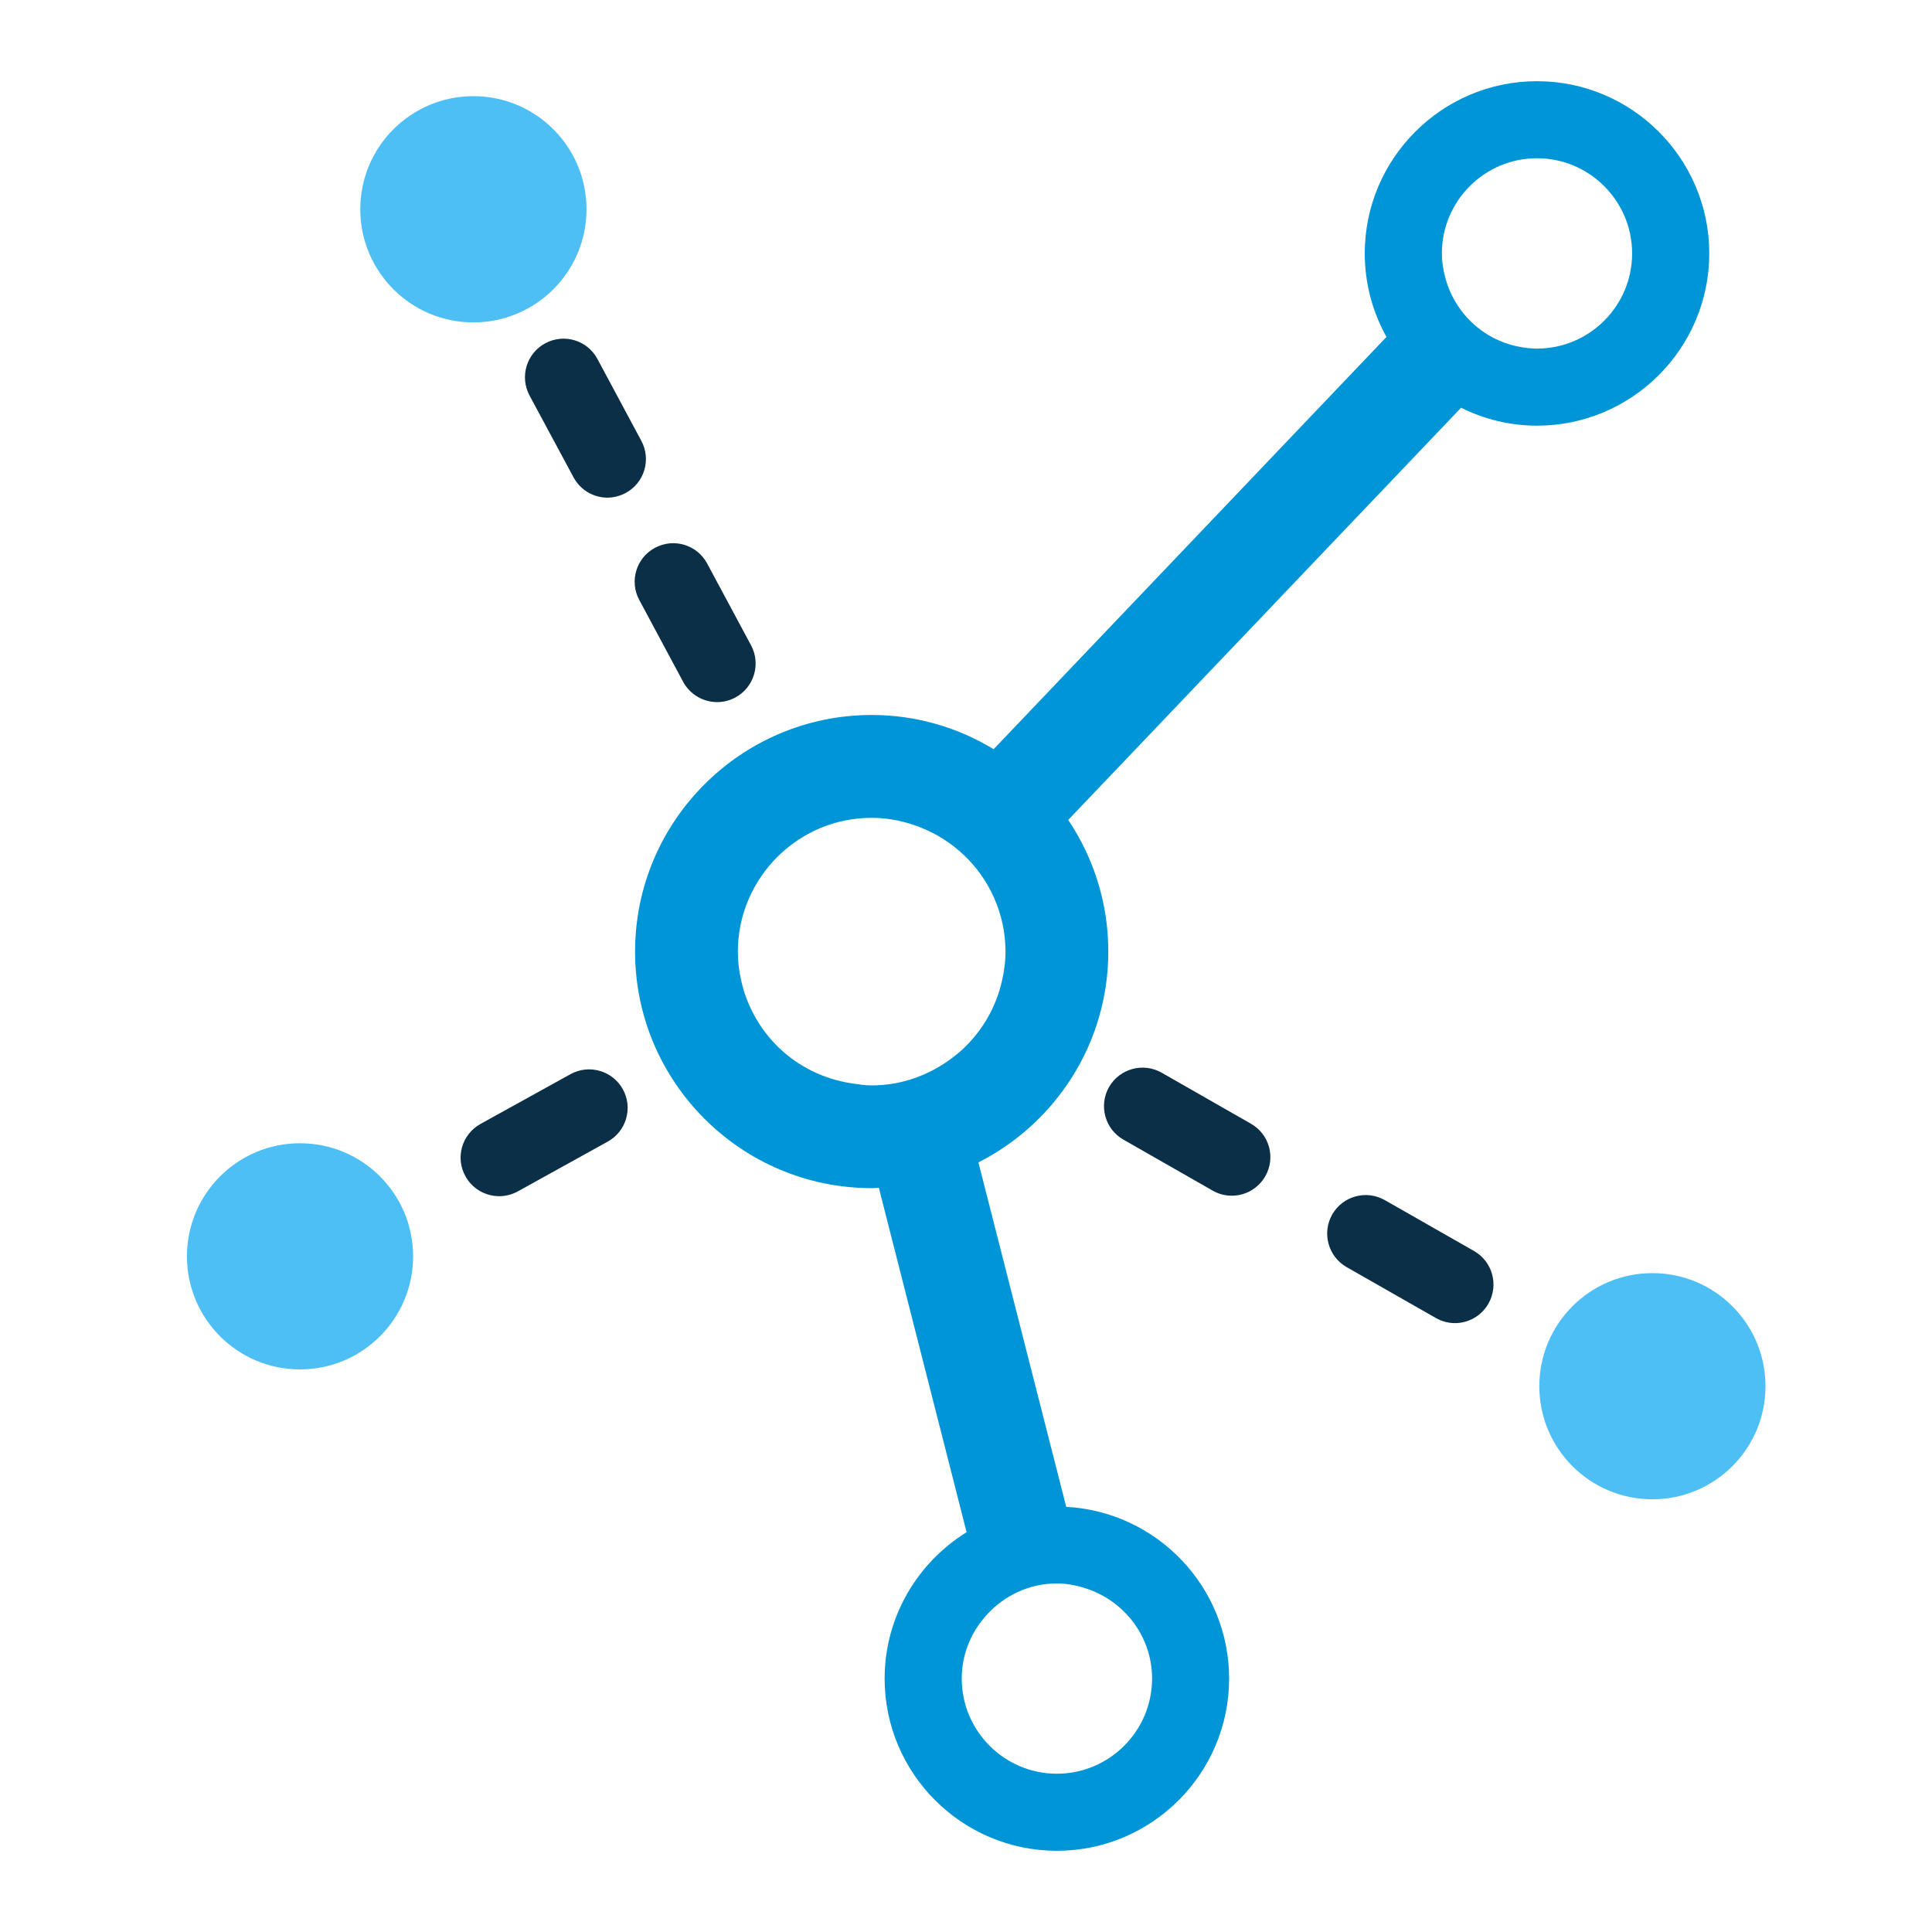 <?xml version="1.0" encoding="utf-8"?>
<!-- Generator: Adobe Illustrator 16.2.0, SVG Export Plug-In . SVG Version: 6.00 Build 0)  -->
<!DOCTYPE svg PUBLIC "-//W3C//DTD SVG 1.1//EN" "http://www.w3.org/Graphics/SVG/1.1/DTD/svg11.dtd">
<svg version="1.1" id="Calque_1" xmlns="http://www.w3.org/2000/svg" xmlns:xlink="http://www.w3.org/1999/xlink" x="0px" y="0px"
	 width="512px" height="512px" viewBox="0 0 512 512" enable-background="new 0 0 512 512" xml:space="preserve">
<circle fill="#4DBFF5" cx="125.454" cy="55.462" r="29.978"/>
<path fill="#4DBFF5" d="M437.906,337.393c16.546,0,29.969,13.413,29.969,29.969c0,16.546-13.423,29.969-29.969,29.969
	c-16.556,0-29.969-13.423-29.969-29.969C407.937,350.806,421.35,337.393,437.906,337.393z"/>
<path fill="#4DBFF5" d="M79.51,302.973c16.546,0,29.969,13.422,29.969,29.968c0,16.556-13.422,29.968-29.969,29.968
	c-16.556,0-29.968-13.412-29.968-29.968C49.541,316.395,62.954,302.973,79.51,302.973z"/>
<path fill="#0B2F47" d="M169.957,116.821l-11.626-21.681c-2.657-4.967-8.83-6.847-13.825-4.172
	c-4.957,2.656-6.837,8.848-4.181,13.834l11.654,21.672c1.824,3.423,5.35,5.406,8.989,5.406c1.637,0,3.292-0.402,4.835-1.235
	C170.771,127.989,172.633,121.778,169.957,116.821z"/>
<path fill="#0B2F47" d="M181.032,180.667c1.852,3.442,5.388,5.397,9.026,5.397c1.646,0,3.274-0.393,4.808-1.216
	c4.976-2.666,6.828-8.867,4.172-13.833l-11.636-21.681c-2.656-4.958-8.848-6.837-13.824-4.163
	c-4.985,2.675-6.828,8.858-4.172,13.815L181.032,180.667z"/>
<path fill="#0B2F47" d="M390.67,331.548l-23.683-13.506c-4.901-2.788-11.131-1.086-13.937,3.807
	c-2.778,4.91-1.075,11.13,3.807,13.945l23.655,13.488c1.627,0.926,3.339,1.355,5.079,1.355c3.526,0,6.968-1.861,8.857-5.162
	C397.237,340.573,395.534,334.344,390.67,331.548z"/>
<path fill="#0B2F47" d="M331.501,297.791l-23.646-13.516c-4.911-2.797-11.15-1.075-13.955,3.807
	c-2.77,4.901-1.086,11.14,3.824,13.937l23.646,13.507c1.6,0.917,3.339,1.347,5.06,1.347c3.563,0,6.987-1.852,8.886-5.163
	C338.123,306.817,336.411,300.569,331.501,297.791z"/>
<path fill="#0B2F47" d="M151.166,284.677l-23.813,13.169c-4.958,2.741-6.753,8.961-4.003,13.881c1.852,3.367,5.35,5.275,8.942,5.275
	c1.665,0,3.376-0.412,4.929-1.271l23.823-13.189c4.957-2.73,6.744-8.941,4.013-13.889
	C162.316,283.733,156.095,281.936,151.166,284.677z"/>
<path fill="#0095D7" d="M452.974,67.163c0-25.179-20.484-45.645-45.663-45.645c-25.143,0-45.636,20.465-45.636,45.645
	c0,8.035,2.104,15.555,5.752,22.13L263.323,198.541c-9.438-5.733-20.493-9.063-32.307-9.063c-34.58,0-62.715,28.126-62.715,62.696
	c0,34.561,28.135,62.696,62.715,62.696c0.646,0,1.234-0.074,1.889-0.094l23.252,91.271c-12.982,8.053-21.718,22.41-21.718,38.798
	c0,25.171,20.494,45.636,45.654,45.636c25.151,0,45.636-20.465,45.636-45.636c0-24.337-19.156-44.223-43.166-45.514l-23.271-91.28
	c20.391-10.345,34.421-31.483,34.421-55.877c0-12.898-3.91-24.908-10.626-34.879L387.2,108.056
	c6.07,3.021,12.898,4.751,20.129,4.751C432.49,112.808,452.974,92.333,452.974,67.163z M261.687,427.738
	c4.611-4.957,11.112-8.109,18.397-8.109c2.807,0,5.473,0.571,7.998,1.422c9.971,3.367,17.229,12.692,17.229,23.786
	c0,13.908-11.336,25.217-25.227,25.217c-13.88,0-25.217-11.309-25.217-25.217C254.867,438.223,257.487,432.247,261.687,427.738z
	 M265.493,260.115c-1.59,6.894-5.173,13.001-10.148,17.726c-0.964,0.926-2.021,1.748-3.087,2.572
	c-5.948,4.479-13.263,7.229-21.241,7.229c-1.768,0-3.461-0.271-5.145-0.515c-7.548-1.113-14.348-4.508-19.577-9.587
	c-4.892-4.78-8.418-10.944-9.915-17.874c-0.533-2.414-0.842-4.911-0.842-7.483c0-9.877,4.115-18.828,10.644-25.264
	c4.751-4.667,10.785-8.016,17.547-9.438c2.348-0.486,4.789-0.748,7.287-0.748c4.471,0,8.708,0.917,12.646,2.432
	c8.82,3.396,15.947,10.148,19.773,18.754c1.936,4.368,3.03,9.185,3.03,14.264C266.476,254.915,266.092,257.544,265.493,260.115z
	 M407.311,92.38c-1.609,0-3.199-0.188-4.742-0.496c-9.7-1.842-17.37-9.288-19.68-18.819c-0.486-1.908-0.776-3.873-0.776-5.902
	c0-13.899,11.308-25.226,25.198-25.226c13.908,0,25.217,11.327,25.217,25.226C432.528,81.072,421.219,92.38,407.311,92.38z"/>
</svg>
